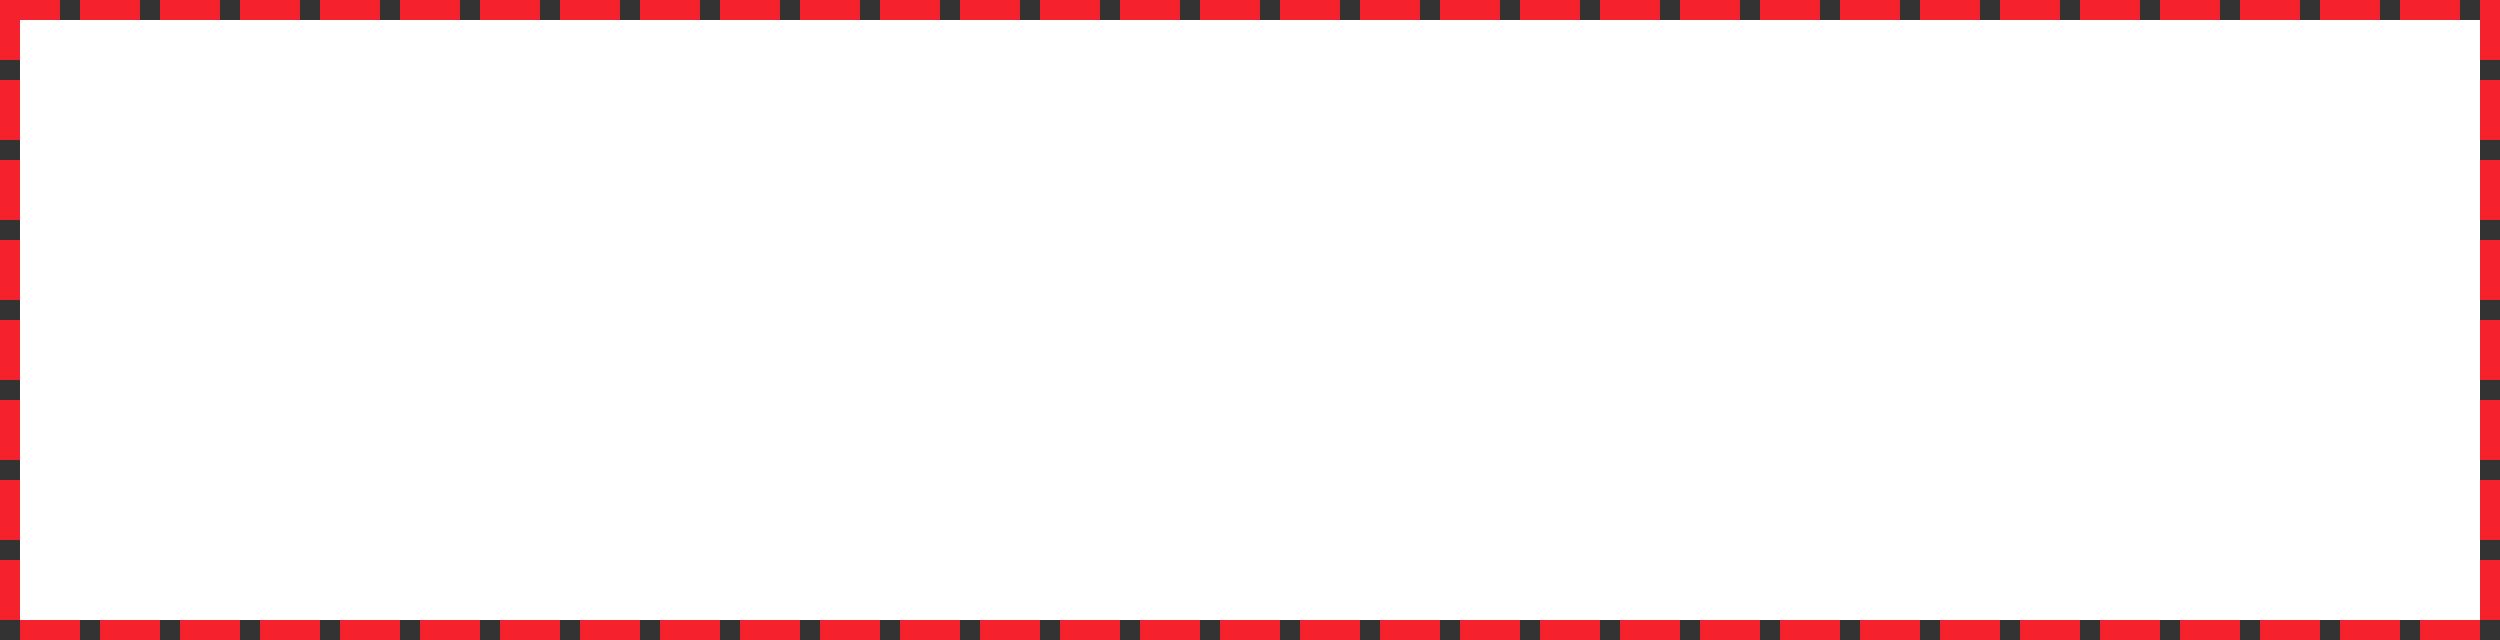 ﻿<?xml version="1.0" encoding="utf-8"?>
<svg version="1.1" xmlns:xlink="http://www.w3.org/1999/xlink" width="125px" height="32px" xmlns="http://www.w3.org/2000/svg">
  <rect width="100%" height="100%" fill="#333333" stroke="none"/>
  <g transform="matrix(1 0 0 1 -960 -149 )">
    <path d="M 961 150  L 1084 150  L 1084 180  L 961 180  L 961 150  Z " fill-rule="nonzero" fill="#ffffff" stroke="none" />
    <path d="M 960.5 149.5  L 1084.5 149.5  L 1084.5 180.5  L 960.5 180.5  L 960.5 149.5  Z " stroke-width="1" stroke-dasharray="3,1" stroke="#f5222d" fill="none" stroke-dashoffset="0.5" />
  </g>
</svg>